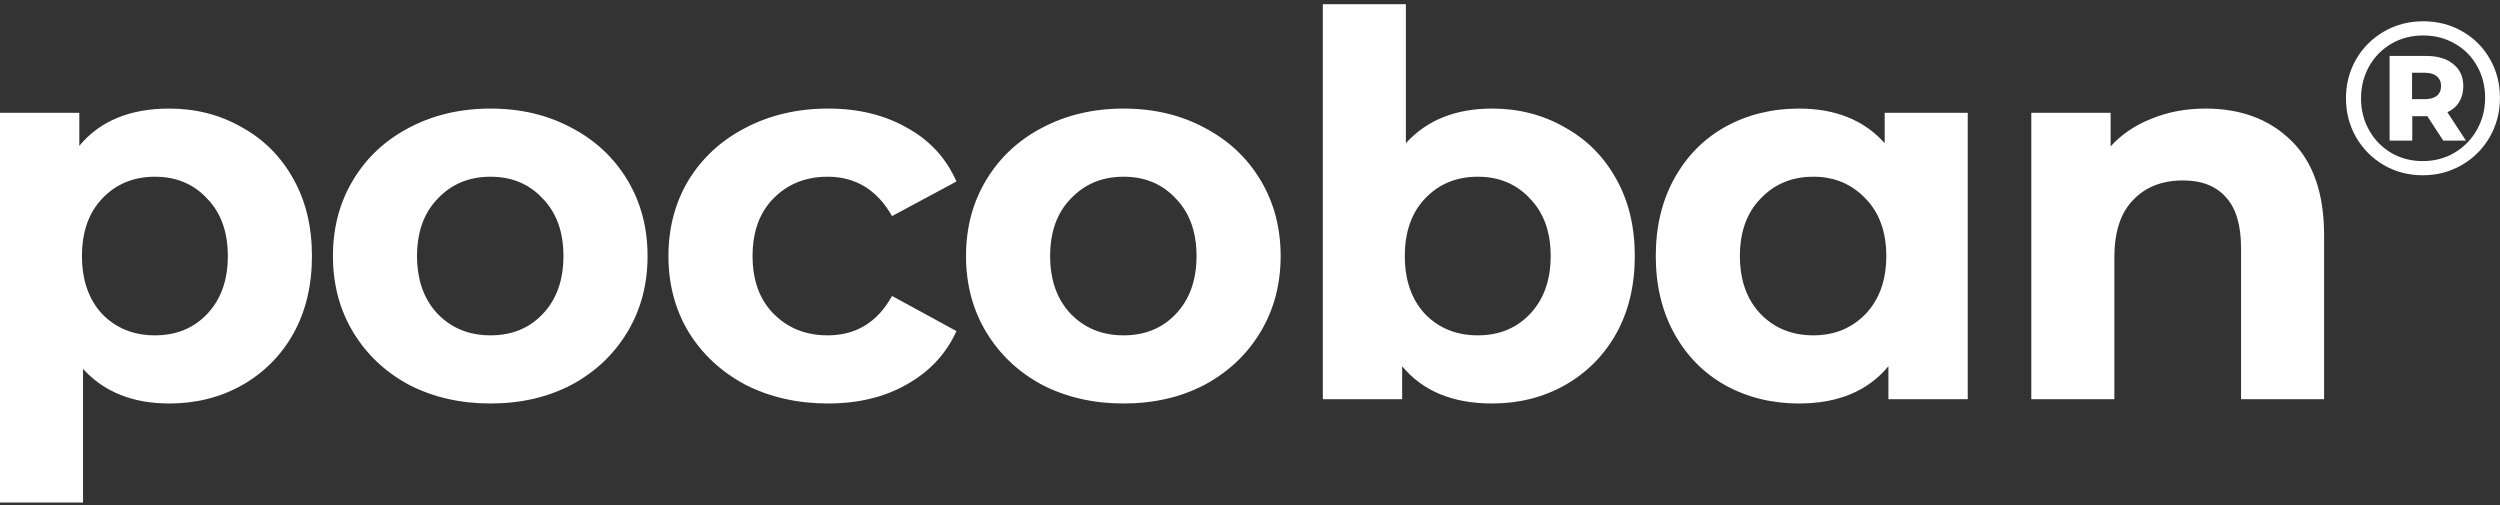 <svg width="282" height="57" viewBox="0 0 282 57" fill="none" xmlns="http://www.w3.org/2000/svg">
<rect x="0" y="0" width="282" height="57" fill="#333333" stroke="none"/>
<path fill-rule="evenodd" clip-rule="evenodd" d="M176.478 14.348C174.036 12.947 171.314 12.247 168.312 12.247C164.188 12.247 160.946 13.548 158.584 16.15V0.477H149.216V45.033H158.163V41.31C160.485 44.112 163.868 45.513 168.312 45.513C171.314 45.513 174.036 44.833 176.478 43.472C178.96 42.071 180.902 40.129 182.303 37.647C183.704 35.125 184.404 32.203 184.404 28.88C184.404 25.557 183.704 22.655 182.303 20.173C180.902 17.651 178.96 15.71 176.478 14.348ZM172.575 35.425C171.054 37.026 169.092 37.827 166.69 37.827C164.288 37.827 162.307 37.026 160.745 35.425C159.224 33.784 158.464 31.602 158.464 28.88C158.464 26.158 159.224 23.996 160.745 22.395C162.307 20.753 164.288 19.933 166.69 19.933C169.092 19.933 171.054 20.753 172.575 22.395C174.136 23.996 174.917 26.158 174.917 28.88C174.917 31.602 174.136 33.784 172.575 35.425ZM19.095 12.247C22.098 12.247 24.82 12.947 27.262 14.348C29.744 15.71 31.685 17.651 33.086 20.173C34.487 22.655 35.188 25.557 35.188 28.88C35.188 32.203 34.487 35.125 33.086 37.647C31.685 40.129 29.744 42.071 27.262 43.472C24.82 44.833 22.098 45.513 19.095 45.513C14.972 45.513 11.729 44.212 9.367 41.61V56.682H0V12.727H8.947V16.45C11.269 13.648 14.652 12.247 19.095 12.247ZM17.474 37.827C19.876 37.827 21.837 37.026 23.359 35.425C24.92 33.784 25.7 31.602 25.7 28.88C25.7 26.158 24.92 23.996 23.359 22.395C21.837 20.753 19.876 19.933 17.474 19.933C15.072 19.933 13.09 20.753 11.529 22.395C10.008 23.996 9.247 26.158 9.247 28.88C9.247 31.602 10.008 33.784 11.529 35.425C13.09 37.026 15.072 37.827 17.474 37.827ZM55.33 45.513C51.927 45.513 48.865 44.813 46.142 43.412C43.46 41.97 41.359 39.989 39.837 37.467C38.316 34.945 37.556 32.083 37.556 28.88C37.556 25.677 38.316 22.815 39.837 20.293C41.359 17.771 43.46 15.81 46.142 14.409C48.865 12.967 51.927 12.247 55.33 12.247C58.733 12.247 61.775 12.967 64.457 14.409C67.139 15.81 69.241 17.771 70.762 20.293C72.283 22.815 73.044 25.677 73.044 28.88C73.044 32.083 72.283 34.945 70.762 37.467C69.241 39.989 67.139 41.97 64.457 43.412C61.775 44.813 58.733 45.513 55.33 45.513ZM55.33 37.827C57.732 37.827 59.693 37.026 61.215 35.425C62.776 33.784 63.556 31.602 63.556 28.88C63.556 26.158 62.776 23.996 61.215 22.395C59.693 20.753 57.732 19.933 55.33 19.933C52.928 19.933 50.946 20.753 49.385 22.395C47.824 23.996 47.043 26.158 47.043 28.88C47.043 31.602 47.824 33.784 49.385 35.425C50.946 37.026 52.928 37.827 55.33 37.827ZM84.109 43.412C86.871 44.813 89.974 45.513 93.416 45.513C96.819 45.513 99.781 44.793 102.304 43.352C104.866 41.91 106.727 39.909 107.888 37.347L100.622 33.384C98.981 36.346 96.559 37.827 93.356 37.827C90.915 37.827 88.893 37.026 87.292 35.425C85.69 33.824 84.89 31.642 84.89 28.88C84.89 26.118 85.69 23.936 87.292 22.335C88.893 20.733 90.915 19.933 93.356 19.933C96.519 19.933 98.941 21.414 100.622 24.376L107.888 20.473C106.727 17.831 104.866 15.81 102.304 14.409C99.781 12.967 96.819 12.247 93.416 12.247C89.974 12.247 86.871 12.967 84.109 14.409C81.387 15.81 79.245 17.771 77.684 20.293C76.163 22.815 75.402 25.677 75.402 28.88C75.402 32.083 76.163 34.945 77.684 37.467C79.245 39.989 81.387 41.97 84.109 43.412ZM126.742 45.513C123.339 45.513 120.277 44.813 117.555 43.412C114.873 41.97 112.771 39.989 111.25 37.467C109.729 34.945 108.968 32.083 108.968 28.88C108.968 25.677 109.729 22.815 111.25 20.293C112.771 17.771 114.873 15.81 117.555 14.409C120.277 12.967 123.339 12.247 126.742 12.247C130.145 12.247 133.187 12.967 135.869 14.409C138.551 15.81 140.653 17.771 142.174 20.293C143.696 22.815 144.456 25.677 144.456 28.88C144.456 32.083 143.696 34.945 142.174 37.467C140.653 39.989 138.551 41.97 135.869 43.412C133.187 44.813 130.145 45.513 126.742 45.513ZM126.742 37.827C129.144 37.827 131.106 37.026 132.627 35.425C134.188 33.784 134.969 31.602 134.969 28.88C134.969 26.158 134.188 23.996 132.627 22.395C131.106 20.753 129.144 19.933 126.742 19.933C124.34 19.933 122.359 20.753 120.797 22.395C119.236 23.996 118.455 26.158 118.455 28.88C118.455 31.602 119.236 33.784 120.797 35.425C122.359 37.026 124.34 37.827 126.742 37.827ZM221.96 12.727V45.033H213.013V41.31C210.691 44.112 207.328 45.513 202.925 45.513C199.882 45.513 197.12 44.833 194.638 43.472C192.196 42.111 190.275 40.169 188.874 37.647C187.473 35.125 186.772 32.203 186.772 28.88C186.772 25.557 187.473 22.635 188.874 20.113C190.275 17.591 192.196 15.649 194.638 14.288C197.12 12.927 199.882 12.247 202.925 12.247C207.048 12.247 210.271 13.548 212.593 16.15V12.727H221.96ZM204.546 37.827C206.908 37.827 208.87 37.026 210.431 35.425C211.992 33.784 212.773 31.602 212.773 28.88C212.773 26.158 211.992 23.996 210.431 22.395C208.87 20.753 206.908 19.933 204.546 19.933C202.144 19.933 200.163 20.753 198.601 22.395C197.04 23.996 196.26 26.158 196.26 28.88C196.26 31.602 197.04 33.784 198.601 35.425C200.163 37.026 202.144 37.827 204.546 37.827ZM258.435 15.85C255.993 13.448 252.77 12.247 248.767 12.247C246.565 12.247 244.544 12.627 242.702 13.388C240.861 14.108 239.32 15.149 238.079 16.51V12.727H229.131V45.033H238.499V29.06C238.499 26.178 239.199 24.016 240.601 22.575C242.002 21.094 243.883 20.353 246.245 20.353C248.367 20.353 249.988 20.994 251.109 22.275C252.23 23.516 252.79 25.417 252.79 27.979V45.033H262.158V26.538C262.158 21.814 260.917 18.252 258.435 15.85ZM277.739 3.533C276.427 2.779 274.959 2.401 273.335 2.401C271.711 2.401 270.235 2.787 268.906 3.558C267.578 4.329 266.528 5.378 265.757 6.707C265.003 8.036 264.625 9.495 264.625 11.086C264.625 12.678 265.003 14.137 265.757 15.466C266.528 16.794 267.57 17.844 268.882 18.615C270.21 19.386 271.678 19.771 273.286 19.771C274.893 19.771 276.361 19.386 277.69 18.615C279.018 17.844 280.068 16.794 280.839 15.466C281.61 14.121 281.995 12.645 281.995 11.037C281.995 9.43 281.618 7.97 280.864 6.658C280.109 5.329 279.068 4.288 277.739 3.533ZM276.853 17.237C275.787 17.861 274.598 18.172 273.286 18.172C271.974 18.172 270.785 17.861 269.718 17.237C268.669 16.614 267.84 15.761 267.233 14.679C266.627 13.596 266.323 12.399 266.323 11.086C266.323 9.774 266.627 8.577 267.233 7.494C267.84 6.412 268.677 5.559 269.743 4.936C270.809 4.312 272.007 4.001 273.335 4.001C274.664 4.001 275.861 4.312 276.927 4.936C277.993 5.543 278.822 6.379 279.412 7.445C280.019 8.511 280.322 9.709 280.322 11.037C280.322 12.35 280.011 13.555 279.388 14.654C278.781 15.736 277.936 16.598 276.853 17.237ZM277.395 11.505C277.706 10.996 277.862 10.398 277.862 9.709C277.862 8.675 277.493 7.855 276.755 7.248C276.017 6.625 275 6.313 273.704 6.313H269.546V15.86H272.105V13.104H273.704H273.803L275.599 15.86H278.157L276.066 12.661C276.657 12.382 277.099 11.997 277.395 11.505ZM274.861 10.816C274.549 11.062 274.106 11.185 273.532 11.185H272.08V8.208H273.532C274.106 8.208 274.549 8.339 274.861 8.602C275.189 8.864 275.353 9.233 275.353 9.709C275.353 10.184 275.189 10.553 274.861 10.816Z" fill="white"/>
</svg>
